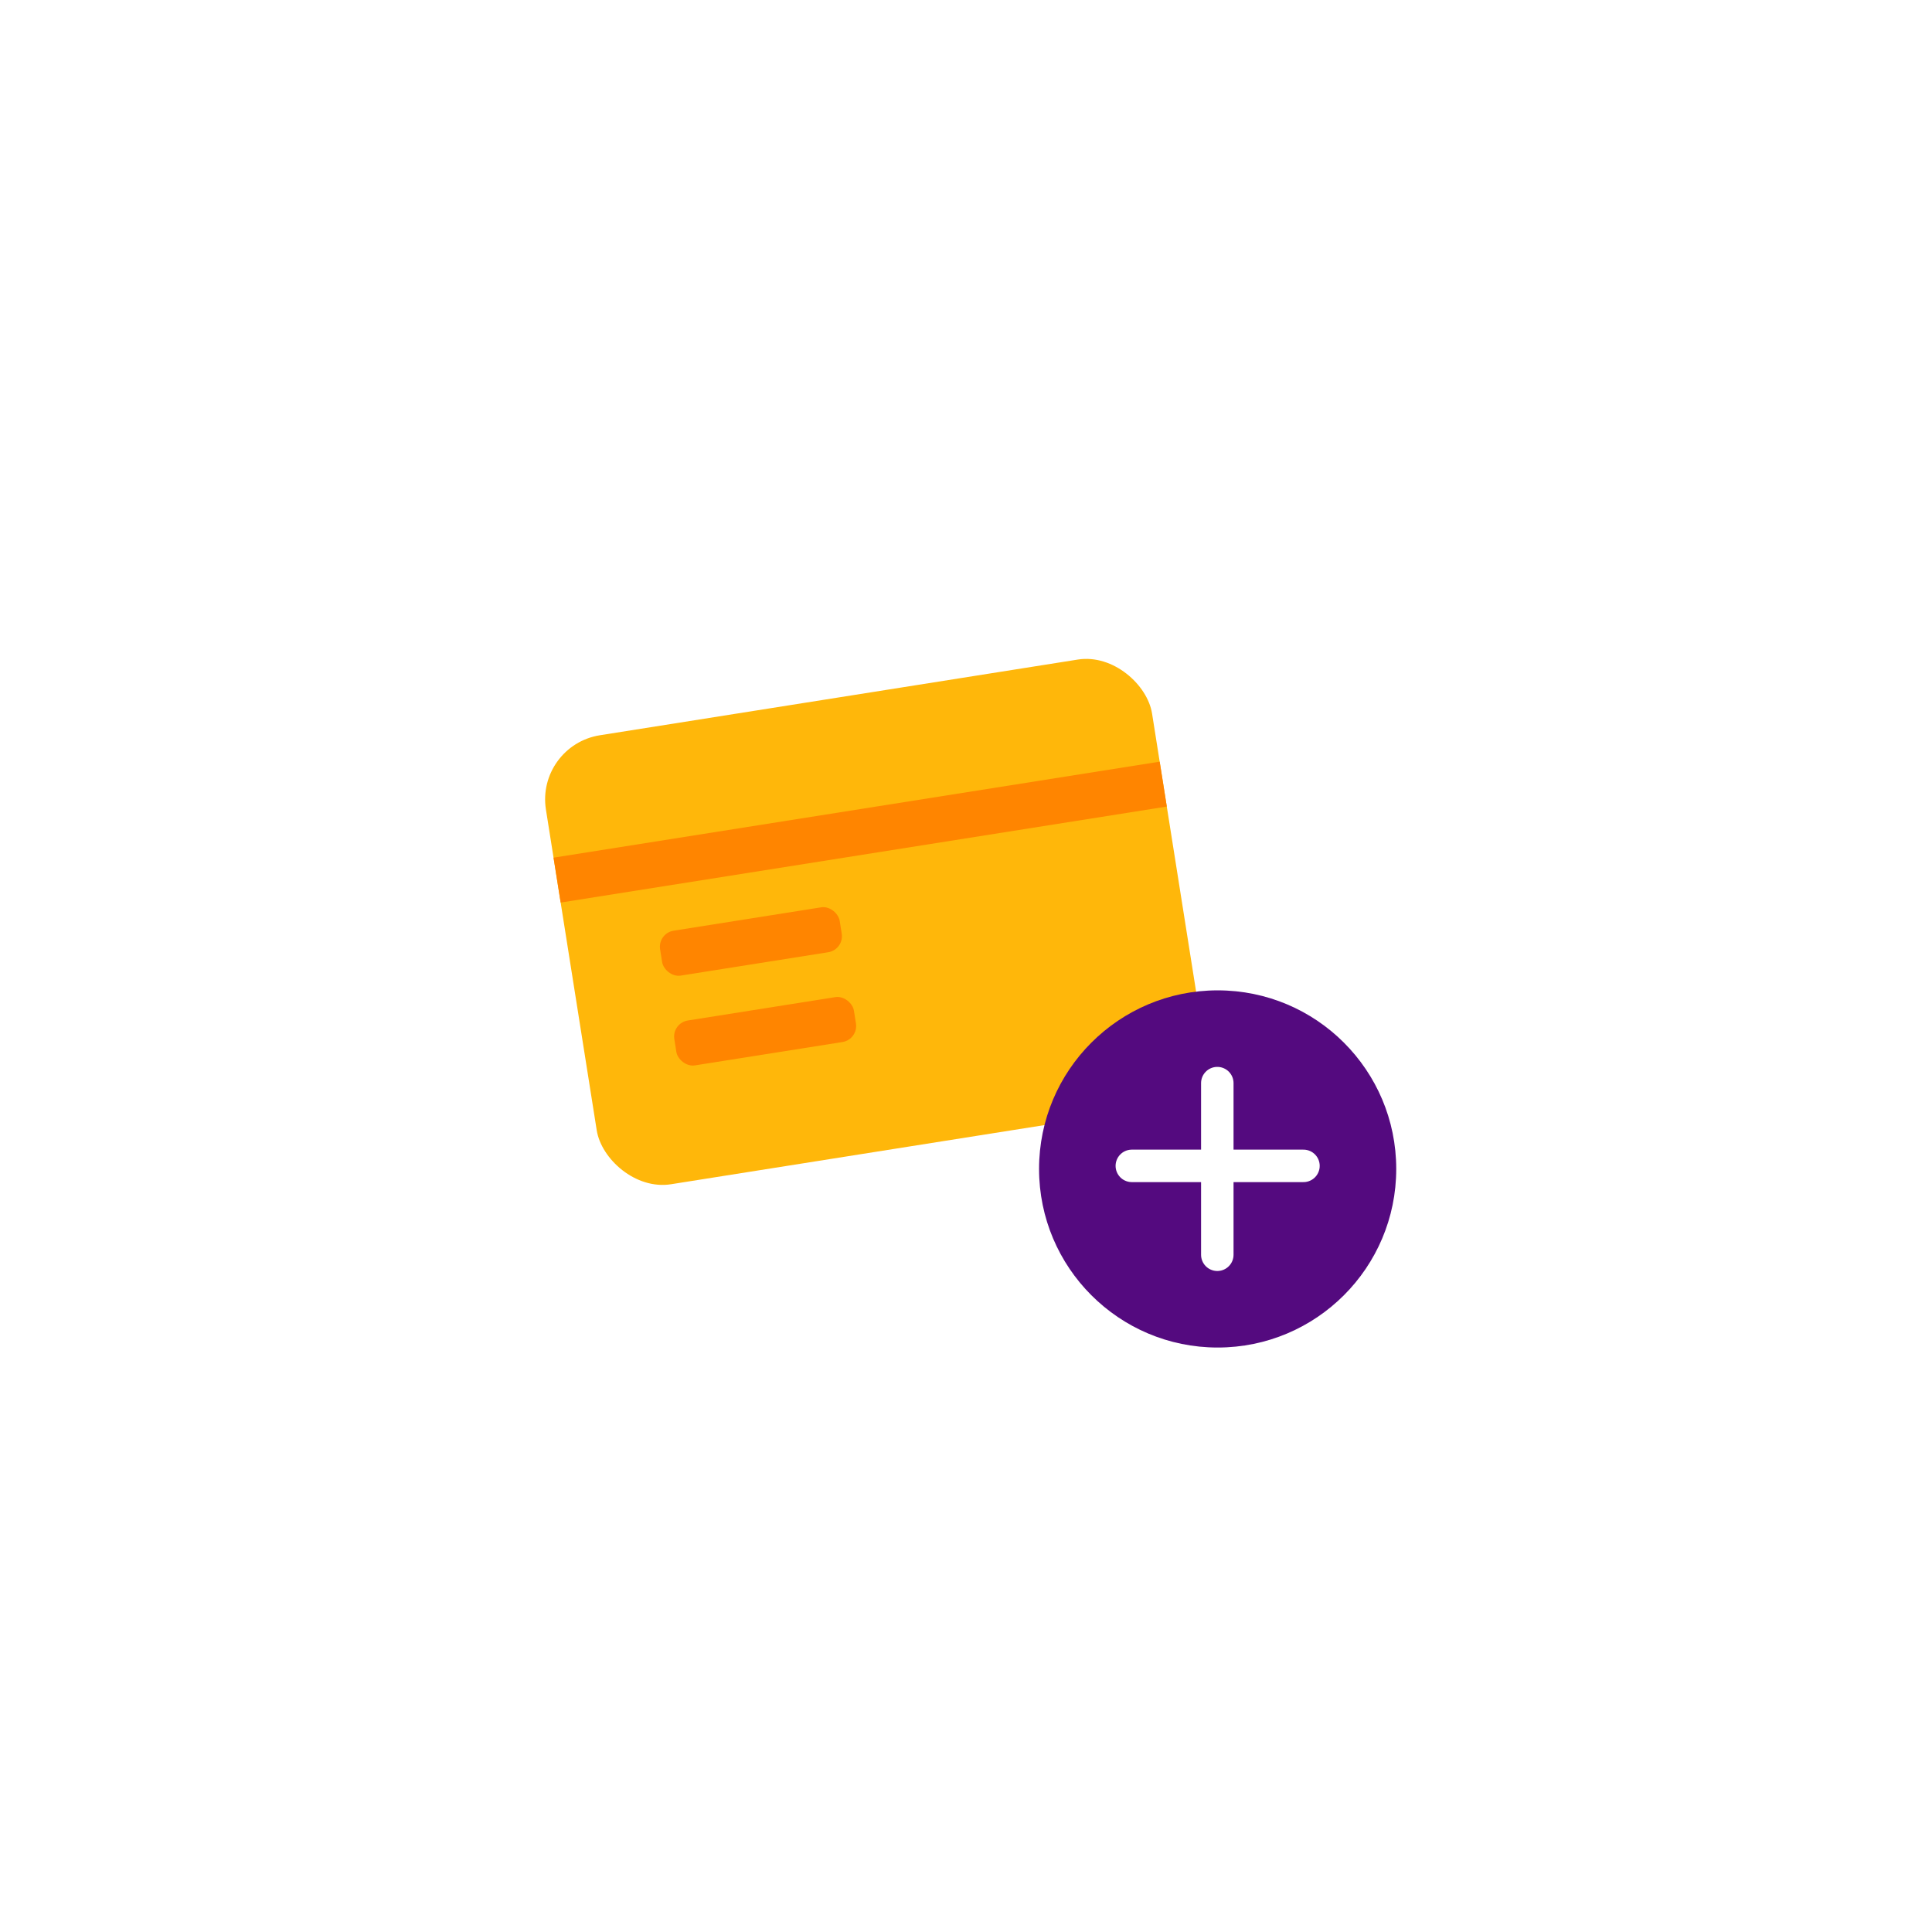 <svg width="119" height="119" viewBox="0 0 119 119" fill="none" xmlns="http://www.w3.org/2000/svg">
<g filter="url(#filter0_d_1_3558)">
<path d="M79.477 32.799C85.563 37.917 89.91 44.965 92.61 53.226C95.264 61.532 96.271 71.094 92.656 78.816C89.041 86.583 80.85 92.509 72.247 94.35C63.598 96.191 54.492 93.901 46.621 90.264C38.751 86.628 32.116 81.6 27.219 74.865C22.277 68.086 19.12 59.556 20.218 51.52C21.362 43.484 26.762 35.941 33.763 31.003C40.718 26.019 49.276 23.64 57.421 24.044C65.612 24.493 73.391 27.681 79.477 32.799Z" fill="white"/>
</g>
<rect x="33" y="45.913" width="37.8" height="28" rx="4" transform="rotate(-9 33 45.913)" fill="#FFB70A"/>
<rect x="34.095" y="52.827" width="37.8" height="2.8" transform="rotate(-9 34.095 52.827)" fill="#FF8500"/>
<rect x="41.378" y="63.013" width="11.2" height="2.8" rx="1" transform="rotate(-9 41.378 63.013)" fill="#FF8500"/>
<rect x="40.502" y="57.482" width="11.2" height="2.8" rx="1" transform="rotate(-9 40.502 57.482)" fill="#FF8500"/>
<circle cx="75" cy="72" r="11" fill="#540A7F"/>
<line x1="74.979" y1="66.714" x2="74.979" y2="77.286" stroke="white" stroke-width="2" stroke-linecap="round"/>
<line x1="80.286" y1="71.811" x2="69.714" y2="71.811" stroke="white" stroke-width="2" stroke-linecap="round"/>
<defs>
<filter id="filter0_d_1_3558" x="-4" y="0" width="123" height="119" filterUnits="userSpaceOnUse" color-interpolation-filters="sRGB">
<feFlood flood-opacity="0" result="BackgroundImageFix"/>
<feColorMatrix in="SourceAlpha" type="matrix" values="0 0 0 0 0 0 0 0 0 0 0 0 0 0 0 0 0 0 127 0" result="hardAlpha"/>
<feOffset/>
<feGaussianBlur stdDeviation="12"/>
<feColorMatrix type="matrix" values="0 0 0 0 0 0 0 0 0 0 0 0 0 0 0 0 0 0 0.3 0"/>
<feBlend mode="normal" in2="BackgroundImageFix" result="effect1_dropShadow_1_3558"/>
<feBlend mode="normal" in="SourceGraphic" in2="effect1_dropShadow_1_3558" result="shape"/>
</filter>
</defs>
</svg>
